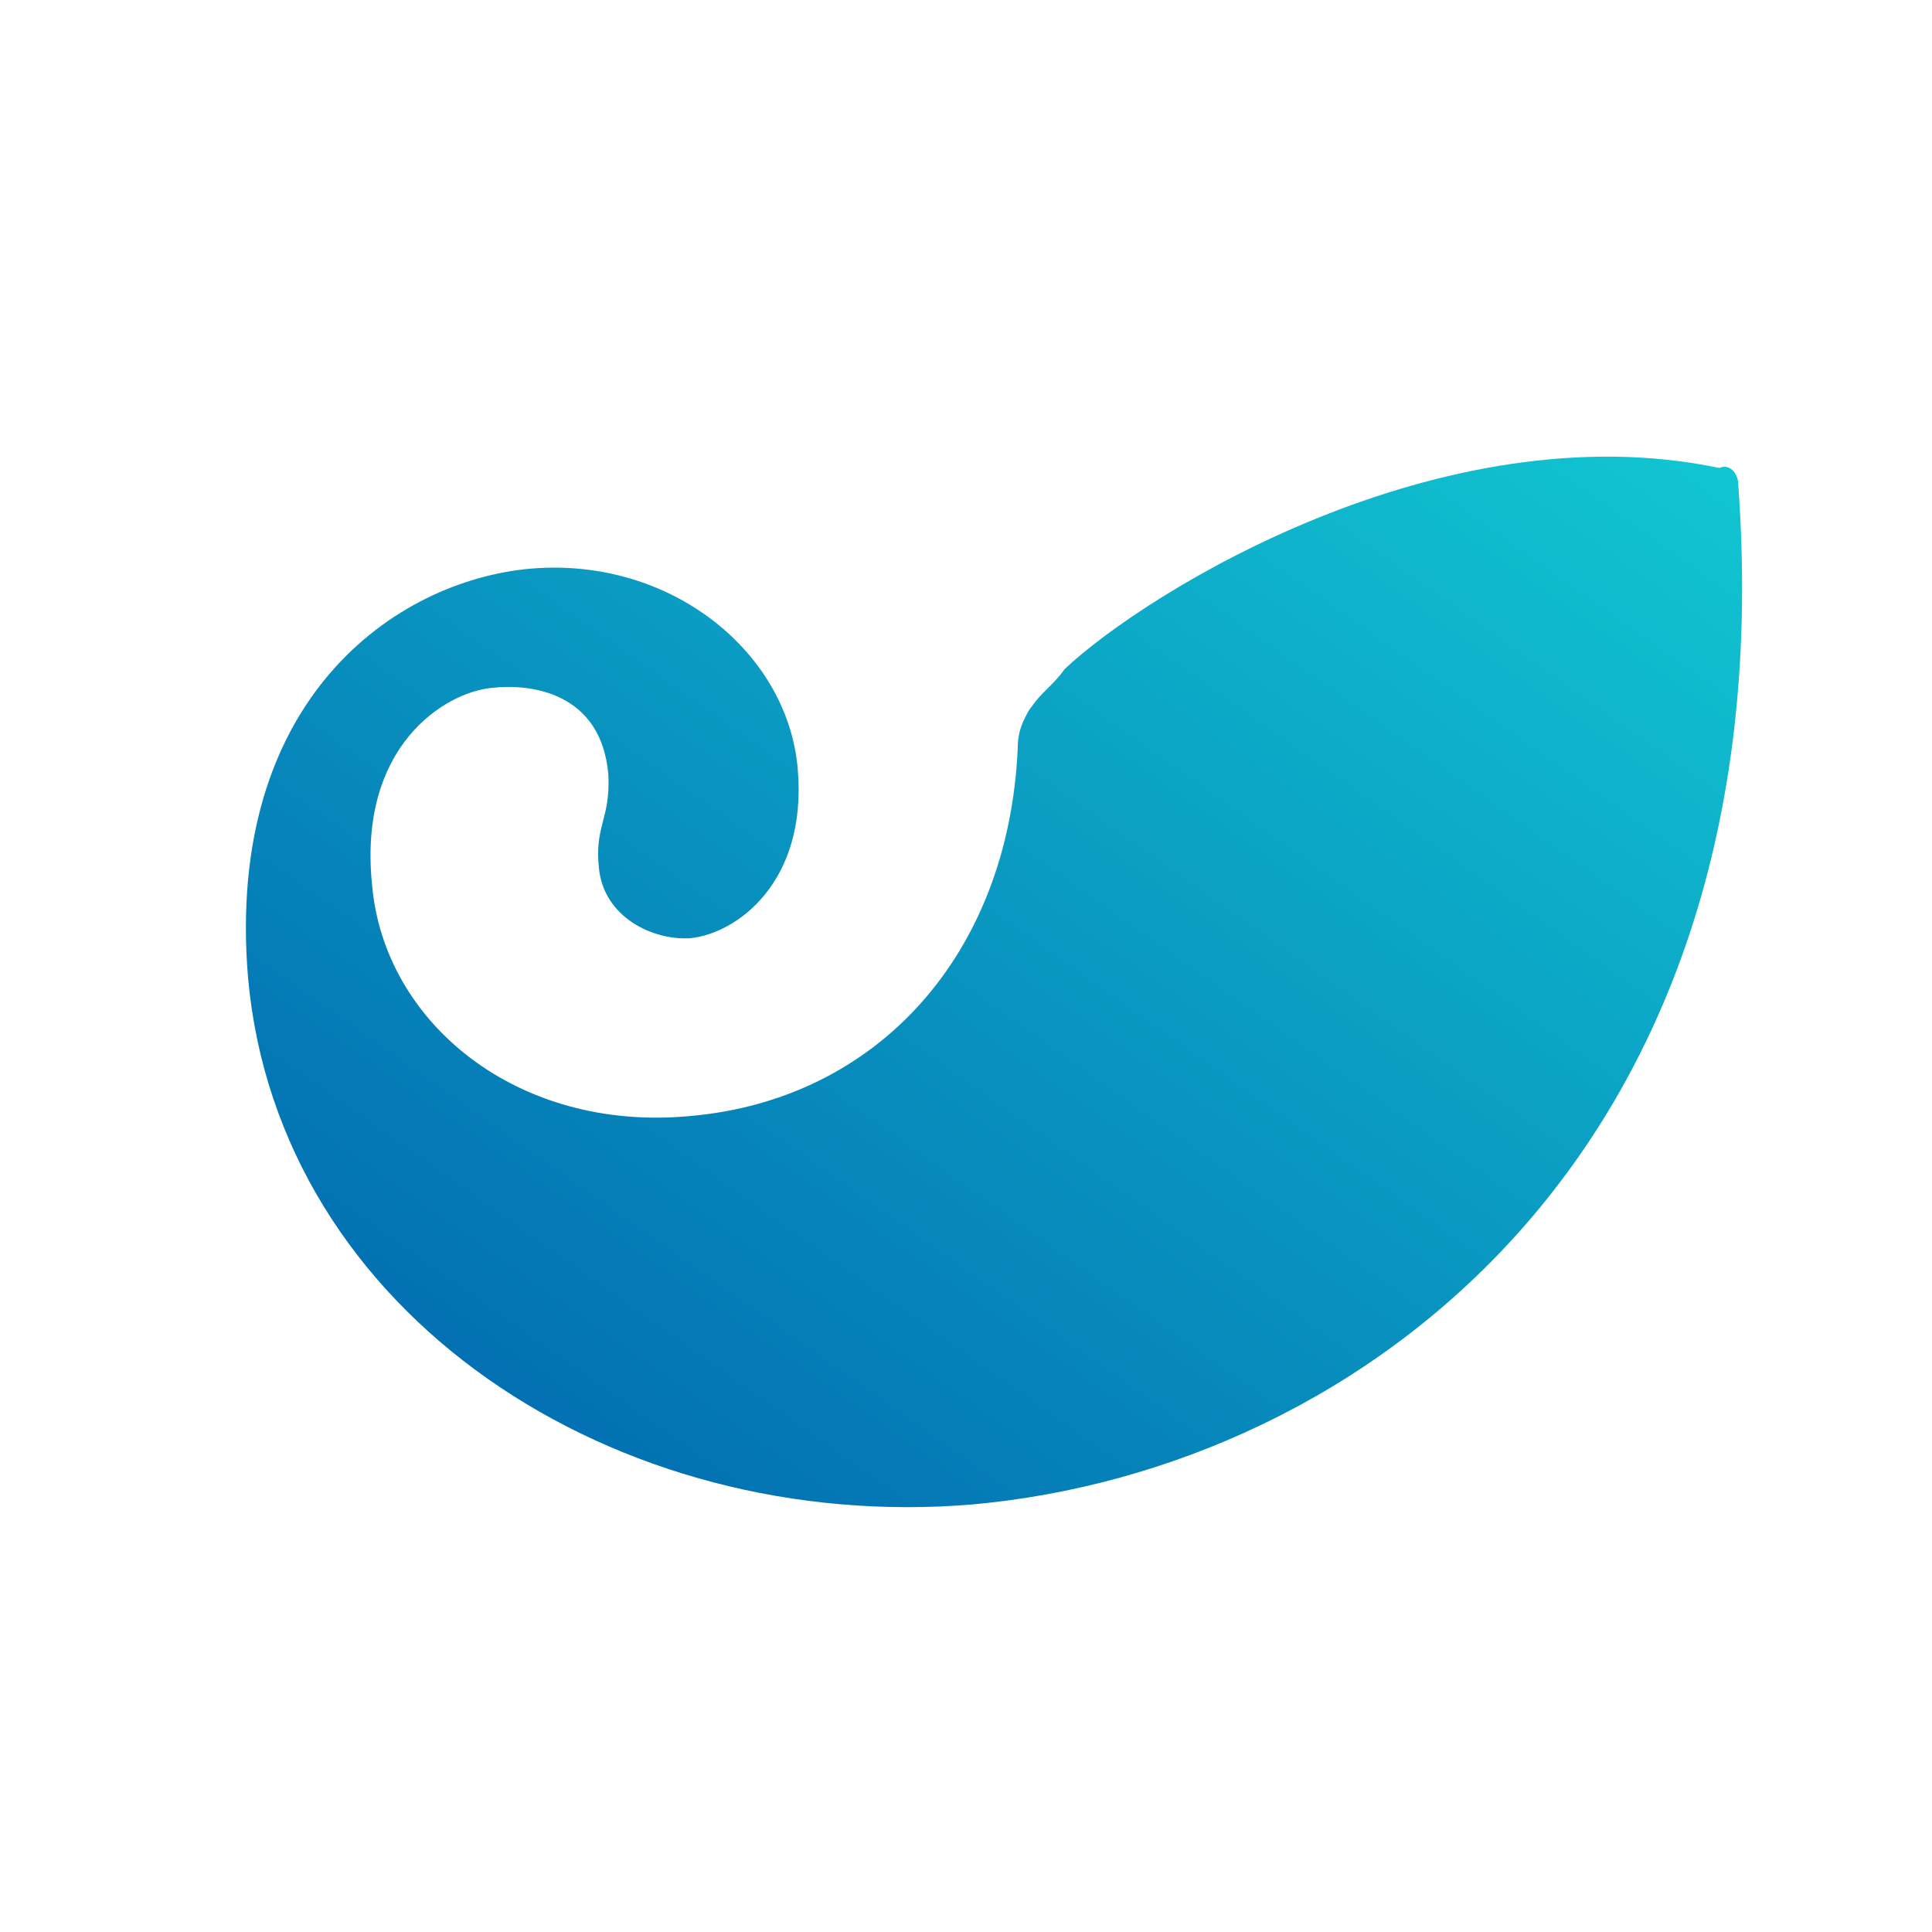 <svg xmlns="http://www.w3.org/2000/svg" width="55" height="55" fill="none" viewBox="0 0 55 55"><path fill="url(#paint0_linear)" d="M49.484 13.79C50.882 32.836 38.695 41.827 27.707 42.826C17.517 43.691 7.927 37.431 7.062 27.842C6.396 19.917 11.257 16.52 15.12 16.187C19.116 15.854 22.445 18.585 22.712 21.915C22.978 25.111 20.98 26.576 19.648 26.709C18.583 26.776 17.184 26.11 17.051 24.712C16.918 23.513 17.384 23.313 17.318 22.048C17.118 19.717 15.12 19.45 13.988 19.584C12.656 19.717 10.192 21.248 10.591 25.178C10.924 29.107 14.72 32.237 19.648 31.771C24.976 31.305 28.706 27.176 28.972 21.315C28.972 20.982 29.038 20.716 29.172 20.449C29.238 20.316 29.305 20.183 29.372 20.116C29.505 19.917 29.638 19.783 29.838 19.584C29.971 19.45 30.171 19.251 30.304 19.051C32.635 16.853 41.026 11.659 48.951 13.323C49.217 13.19 49.484 13.457 49.484 13.79Z"/><defs><linearGradient id="paint0_linear" x1="47.042" x2="19.456" y1="12.662" y2="51.71" gradientUnits="userSpaceOnUse"><stop stop-color="#11C4D1"/><stop offset="1" stop-color="#0062AD"/></linearGradient></defs></svg>
